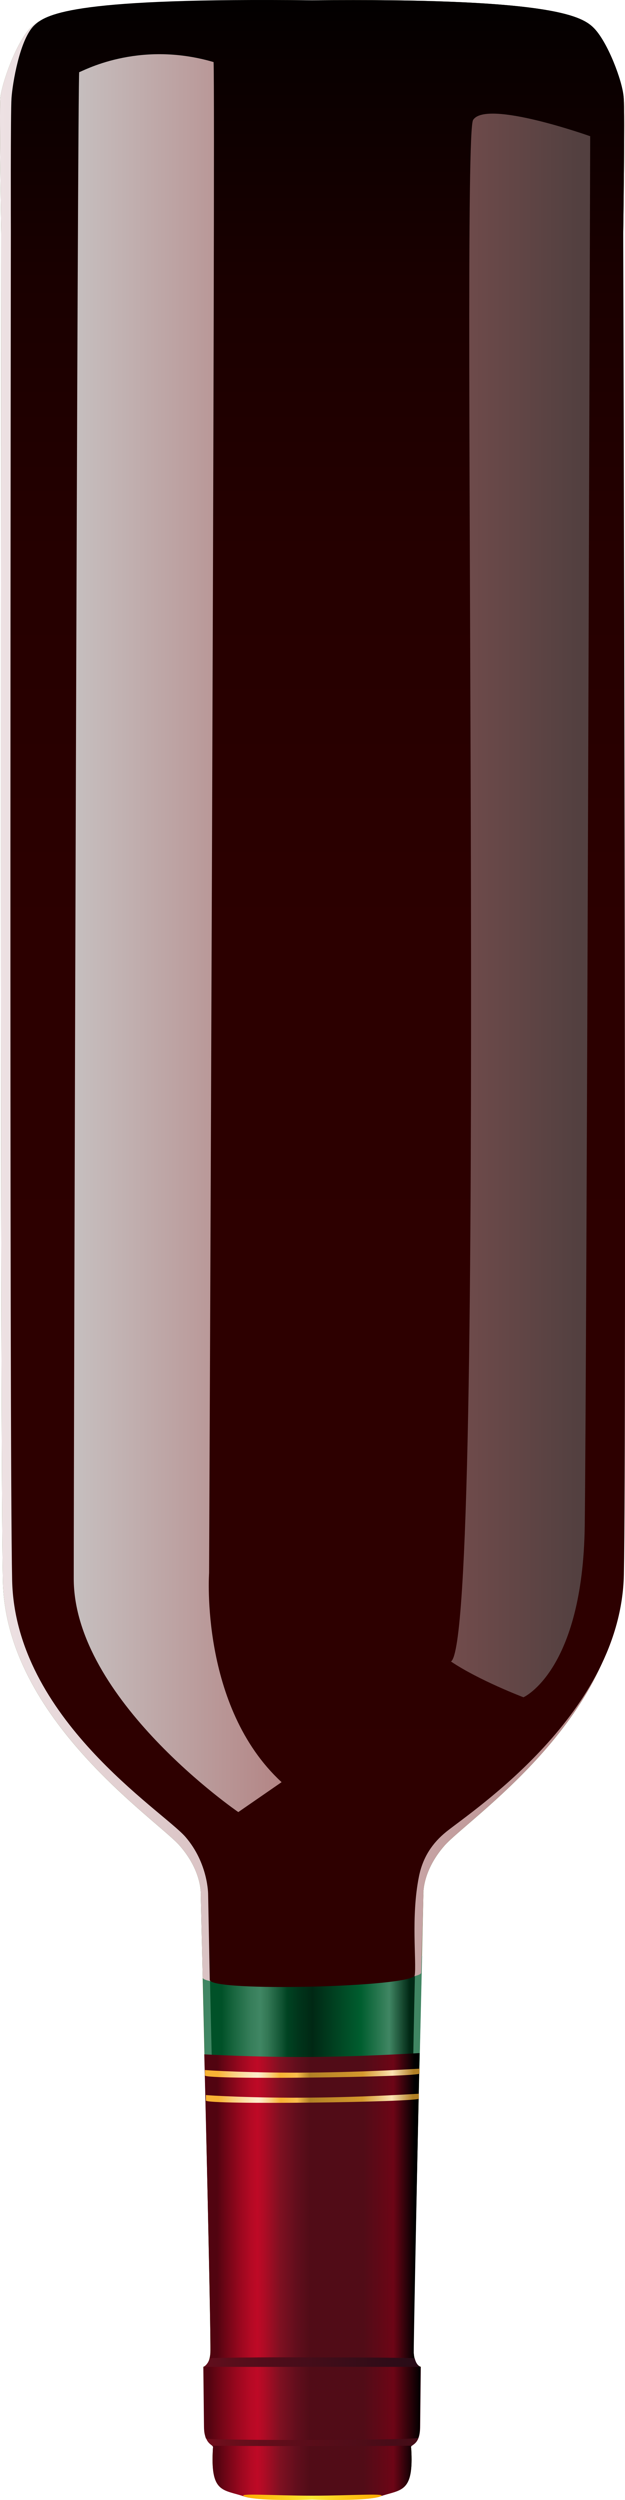 <svg width="40" height="160" viewBox="0 0 40 160" fill="none" xmlns="http://www.w3.org/2000/svg">
<path d="M39.886 14.964C39.886 14.964 39.928 92.371 39.743 101.196C39.558 110.021 29.929 116.432 28.451 118.117C26.973 119.803 27.096 121.302 27.096 121.302C27.096 121.302 26.419 149.775 26.48 150.587C26.542 151.399 26.912 151.461 26.912 151.461L26.87 155.249C26.87 156.561 26.213 156.373 26.316 156.665C26.501 159.579 25.659 159.287 24.284 159.766C23.647 159.974 21.8 159.974 19.972 159.912C18.145 159.974 16.298 159.974 15.661 159.766C14.265 159.287 13.444 159.579 13.629 156.665C13.711 156.373 13.074 156.561 13.074 155.249L13.033 151.461C13.033 151.461 13.403 151.399 13.464 150.587C13.526 149.775 12.849 121.302 12.849 121.302C12.849 121.302 12.972 119.803 11.494 118.117C10.015 116.432 0.366 110.021 0.182 101.196C-0.003 92.371 0.079 14.964 0.079 14.964C0.079 14.964 -0.044 7.2 0.017 6.326C0.079 5.389 1.064 2.621 1.988 1.747C2.809 0.956 5.047 -0.126 19.972 0.019C34.898 -0.126 37.135 0.956 37.957 1.747C38.88 2.621 39.866 5.389 39.928 6.326C40.01 7.2 39.886 14.964 39.886 14.964Z" fill="#1F4700"/>
<path d="M27.014 125.193C26.973 127.108 26.912 129.564 26.85 132.186C26.829 132.686 13.136 132.831 13.115 132.311C13.054 129.605 12.992 127.087 12.951 125.151C12.951 124.86 27.014 124.88 27.014 125.193Z" fill="#408663"/>
<path d="M26.583 125.193C26.542 127.108 26.48 129.564 26.439 132.186C26.439 132.686 13.567 132.831 13.567 132.311C13.505 129.605 13.444 127.087 13.403 125.151C13.382 124.86 26.583 124.88 26.583 125.193Z" fill="url(#paint0_linear_4015_3657)"/>
<path d="M19.829 131.645C23.278 131.625 26.85 131.396 26.85 131.396C26.85 131.396 26.46 150.107 26.48 150.607C26.542 151.419 26.912 151.481 26.912 151.481L26.87 155.269C26.87 156.58 26.213 156.393 26.316 156.684C26.501 159.598 25.659 159.307 24.284 159.786C23.647 159.994 21.8 159.994 19.972 159.931C18.145 159.994 16.298 159.994 15.661 159.786C14.265 159.307 13.444 159.598 13.629 156.684C13.711 156.393 13.074 156.58 13.074 155.269L13.033 151.481C13.033 151.481 13.403 151.419 13.464 150.607C13.505 150.128 13.28 139.742 13.074 131.479C13.095 131.479 16.298 131.666 19.829 131.645Z" fill="url(#paint1_linear_4015_3657)"/>
<path d="M19.829 132.644C23.278 132.623 26.85 132.394 26.85 132.394C26.85 132.394 26.85 132.498 26.85 132.707C26.85 132.935 13.116 133.123 13.116 132.831C13.116 132.707 13.116 132.582 13.116 132.478C13.095 132.498 16.298 132.686 19.829 132.644Z" fill="url(#paint2_linear_4015_3657)"/>
<path d="M19.849 134.247C23.257 134.226 26.809 133.997 26.809 133.997C26.809 133.997 26.809 134.101 26.809 134.309C26.809 134.538 13.197 134.725 13.177 134.434C13.177 134.309 13.177 134.184 13.177 134.08C13.156 134.101 16.339 134.288 19.849 134.247Z" fill="url(#paint3_linear_4015_3657)"/>
<path d="M19.993 159.724C22.498 159.724 25.002 159.536 24.304 159.786C23.668 159.994 21.8 160.036 19.972 159.973C18.145 160.036 16.298 159.994 15.682 159.786C14.984 159.536 17.488 159.724 19.993 159.724Z" fill="url(#paint4_linear_4015_3657)"/>
<path d="M26.542 150.94C26.665 151.44 26.932 151.482 26.932 151.482L26.891 155.27C26.891 155.603 26.85 155.852 26.788 156.019C26.665 156.352 26.48 156.435 26.378 156.519C26.337 156.56 13.629 156.56 13.588 156.519C13.485 156.414 13.239 156.31 13.136 155.852C13.095 155.707 13.074 155.499 13.074 155.27L13.033 151.482C13.033 151.482 13.3 151.336 13.423 150.94C13.485 150.836 26.521 150.857 26.542 150.94Z" fill="url(#paint5_linear_4015_3657)"/>
<path d="M26.542 150.939C26.665 151.439 26.932 151.48 26.932 151.48H13.054C13.054 151.48 13.321 151.335 13.444 150.939C13.485 150.835 26.521 150.856 26.542 150.939Z" fill="url(#paint6_linear_4015_3657)"/>
<path d="M26.912 151.481L26.87 155.27C26.87 155.603 26.829 155.852 26.768 156.019C26.706 156.185 13.239 156.206 13.177 156.06C13.156 155.998 13.136 155.936 13.116 155.852C13.074 155.707 13.054 155.498 13.054 155.27L13.013 151.481H26.912Z" fill="url(#paint7_linear_4015_3657)"/>
<path d="M39.886 14.963C39.886 14.963 39.928 92.37 39.743 101.195C39.558 110.02 29.929 116.431 28.451 118.117C26.973 119.803 27.096 121.301 27.096 121.301C27.096 121.301 26.994 125.131 26.953 126.255C26.932 127.004 12.992 127.358 12.972 126.567C12.951 125.526 12.849 121.301 12.849 121.301C12.849 121.301 12.972 119.803 11.494 118.117C10.015 116.431 0.366 110.02 0.182 101.195C-0.003 92.37 0.079 14.963 0.079 14.963C0.079 14.963 -0.044 7.199 0.017 6.325C0.079 5.388 1.064 2.62 1.988 1.746C2.809 0.955 5.047 -0.127 19.972 0.019C34.898 -0.127 37.135 0.955 37.957 1.746C38.88 2.62 39.866 5.388 39.928 6.325C40.01 7.199 39.886 14.963 39.886 14.963Z" fill="url(#paint8_linear_4015_3657)"/>
<path d="M39.886 14.963C39.886 14.963 40.112 91.954 39.928 100.779C39.743 109.604 30.32 115.827 28.575 117.222C27.671 117.95 27.055 118.866 26.809 120.115C26.296 122.675 26.665 125.527 26.542 126.422C26.439 127.171 13.444 127.504 13.424 126.713C13.403 125.672 13.321 121.26 13.321 121.26C13.321 121.26 13.341 119.262 11.863 117.555C10.385 115.869 0.962 109.958 0.777 101.133C0.592 92.308 0.695 14.838 0.695 14.838C0.695 14.838 0.674 7.158 0.736 6.284C0.798 5.347 1.27 2.496 2.194 1.621C3.015 0.83 5.047 -0.148 19.973 0.019C34.898 -0.127 37.136 0.955 37.957 1.746C38.881 2.62 39.846 5.222 39.907 6.18C39.989 7.054 39.886 14.963 39.886 14.963Z" fill="url(#paint9_linear_4015_3657)"/>
<path d="M15.251 115.973C15.251 115.973 4.719 108.75 4.719 101.028C4.719 93.306 4.965 4.618 5.068 4.618C5.191 4.618 8.784 2.537 13.67 3.973C13.793 6.991 13.382 100.674 13.382 100.674C13.382 100.674 12.787 109.229 18.022 114.058L15.251 115.973Z" fill="url(#paint10_linear_4015_3657)"/>
<path d="M33.502 108.626C33.502 108.626 37.3 106.94 37.423 97.657C37.546 88.374 37.772 8.719 37.772 8.719C37.772 8.719 31.12 6.346 30.278 7.678C29.437 9.01 31.223 104.9 28.862 106.336C30.648 107.543 33.502 108.626 33.502 108.626Z" fill="url(#paint11_linear_4015_3657)"/>
<defs>
<linearGradient id="paint0_linear_4015_3657" x1="13.39" y1="128.79" x2="26.577" y2="128.79" gradientUnits="userSpaceOnUse">
<stop offset="0.06" stop-color="#005128"/>
<stop offset="0.123" stop-color="#1A6740"/>
<stop offset="0.201" stop-color="#367E5A"/>
<stop offset="0.247" stop-color="#408663"/>
<stop offset="0.284" stop-color="#337855"/>
<stop offset="0.352" stop-color="#105332"/>
<stop offset="0.379" stop-color="#004322"/>
<stop offset="0.429" stop-color="#00361B"/>
<stop offset="0.5" stop-color="#002814"/>
<stop offset="0.736" stop-color="#005E2F"/>
<stop offset="0.874" stop-color="#408663"/>
<stop offset="0.973" stop-color="#002814"/>
</linearGradient>
<linearGradient id="paint1_linear_4015_3657" x1="13.047" y1="145.684" x2="26.922" y2="145.684" gradientUnits="userSpaceOnUse">
<stop offset="0.06" stop-color="#510410"/>
<stop offset="0.097" stop-color="#6C0515"/>
<stop offset="0.164" stop-color="#98071E"/>
<stop offset="0.217" stop-color="#B40924"/>
<stop offset="0.247" stop-color="#BE0926"/>
<stop offset="0.277" stop-color="#B00B25"/>
<stop offset="0.334" stop-color="#8B0F22"/>
<stop offset="0.352" stop-color="#7E1021"/>
<stop offset="0.429" stop-color="#610E1C"/>
<stop offset="0.489" stop-color="#510C17"/>
<stop offset="0.736" stop-color="#510C17"/>
<stop offset="0.874" stop-color="#6D0516"/>
<stop offset="0.973"/>
</linearGradient>
<linearGradient id="paint2_linear_4015_3657" x1="13.1" y1="132.706" x2="26.851" y2="132.706" gradientUnits="userSpaceOnUse">
<stop offset="0.06" stop-color="#F8B334"/>
<stop offset="0.068" stop-color="#F8B63C"/>
<stop offset="0.13" stop-color="#FACD7A"/>
<stop offset="0.183" stop-color="#FCDEA6"/>
<stop offset="0.224" stop-color="#FDE8C2"/>
<stop offset="0.247" stop-color="#FDECCC"/>
<stop offset="0.262" stop-color="#FDE7BE"/>
<stop offset="0.29" stop-color="#FBD999"/>
<stop offset="0.327" stop-color="#F9C35E"/>
<stop offset="0.352" stop-color="#F8B334"/>
<stop offset="0.429" stop-color="#F9BD4D"/>
<stop offset="0.489" stop-color="#B18025"/>
<stop offset="0.736" stop-color="#D5992D"/>
<stop offset="0.874" stop-color="#FCE3B3"/>
<stop offset="0.973" stop-color="#B18025"/>
</linearGradient>
<linearGradient id="paint3_linear_4015_3657" x1="13.159" y1="134.313" x2="26.799" y2="134.313" gradientUnits="userSpaceOnUse">
<stop offset="0.06" stop-color="#F8B334"/>
<stop offset="0.068" stop-color="#F8B63C"/>
<stop offset="0.13" stop-color="#FACD7A"/>
<stop offset="0.183" stop-color="#FCDEA6"/>
<stop offset="0.224" stop-color="#FDE8C2"/>
<stop offset="0.247" stop-color="#FDECCC"/>
<stop offset="0.262" stop-color="#FDE7BE"/>
<stop offset="0.29" stop-color="#FBD999"/>
<stop offset="0.327" stop-color="#F9C35E"/>
<stop offset="0.352" stop-color="#F8B334"/>
<stop offset="0.429" stop-color="#F9BD4D"/>
<stop offset="0.489" stop-color="#B18025"/>
<stop offset="0.736" stop-color="#D5992D"/>
<stop offset="0.874" stop-color="#FCE3B3"/>
<stop offset="0.973" stop-color="#B18025"/>
</linearGradient>
<linearGradient id="paint4_linear_4015_3657" x1="15.554" y1="159.827" x2="24.415" y2="159.827" gradientUnits="userSpaceOnUse">
<stop stop-color="#FFAB00"/>
<stop offset="0.494" stop-color="#F8E834"/>
<stop offset="1" stop-color="#FFAB00"/>
</linearGradient>
<linearGradient id="paint5_linear_4015_3657" x1="13.047" y1="153.713" x2="26.922" y2="153.713" gradientUnits="userSpaceOnUse">
<stop stop-color="#700E1C"/>
<stop offset="1" stop-color="#420C17"/>
</linearGradient>
<linearGradient id="paint6_linear_4015_3657" x1="13.047" y1="151.175" x2="26.922" y2="151.175" gradientUnits="userSpaceOnUse">
<stop stop-color="#610E1C"/>
<stop offset="1" stop-color="#260C17"/>
</linearGradient>
<linearGradient id="paint7_linear_4015_3657" x1="13.047" y1="153.825" x2="26.922" y2="153.825" gradientUnits="userSpaceOnUse">
<stop offset="0.022" stop-color="#510410"/>
<stop offset="0.066" stop-color="#6C0515"/>
<stop offset="0.147" stop-color="#98071E"/>
<stop offset="0.21" stop-color="#B40924"/>
<stop offset="0.247" stop-color="#BE0926"/>
<stop offset="0.277" stop-color="#B00B25"/>
<stop offset="0.334" stop-color="#8B0F22"/>
<stop offset="0.352" stop-color="#7E1021"/>
<stop offset="0.429" stop-color="#610E1C"/>
<stop offset="0.489" stop-color="#510C17"/>
<stop offset="0.736" stop-color="#510C17"/>
<stop offset="0.874" stop-color="#6D0516"/>
<stop offset="1"/>
</linearGradient>
<linearGradient id="paint8_linear_4015_3657" x1="0.003" y1="63.524" x2="39.966" y2="63.524" gradientUnits="userSpaceOnUse">
<stop stop-color="#EDE1E3"/>
<stop offset="1" stop-color="#B38585"/>
</linearGradient>
<linearGradient id="paint9_linear_4015_3657" x1="20.335" y1="127.671" x2="20.335" y2="-1.376" gradientUnits="userSpaceOnUse">
<stop stop-color="#2E0000"/>
<stop offset="0.526" stop-color="#2C0000"/>
<stop offset="0.715" stop-color="#250000"/>
<stop offset="0.85" stop-color="#1A0000"/>
<stop offset="0.958" stop-color="#090000"/>
<stop offset="1"/>
</linearGradient>
<linearGradient id="paint10_linear_4015_3657" x1="4.7" y1="59.721" x2="18.014" y2="59.721" gradientUnits="userSpaceOnUse">
<stop stop-color="#C6BFBF"/>
<stop offset="1" stop-color="#B38585"/>
</linearGradient>
<linearGradient id="paint11_linear_4015_3657" x1="28.873" y1="57.948" x2="37.788" y2="57.948" gradientUnits="userSpaceOnUse">
<stop stop-color="#724C4C"/>
<stop offset="0.907" stop-color="#534040"/>
</linearGradient>
</defs>
</svg>
